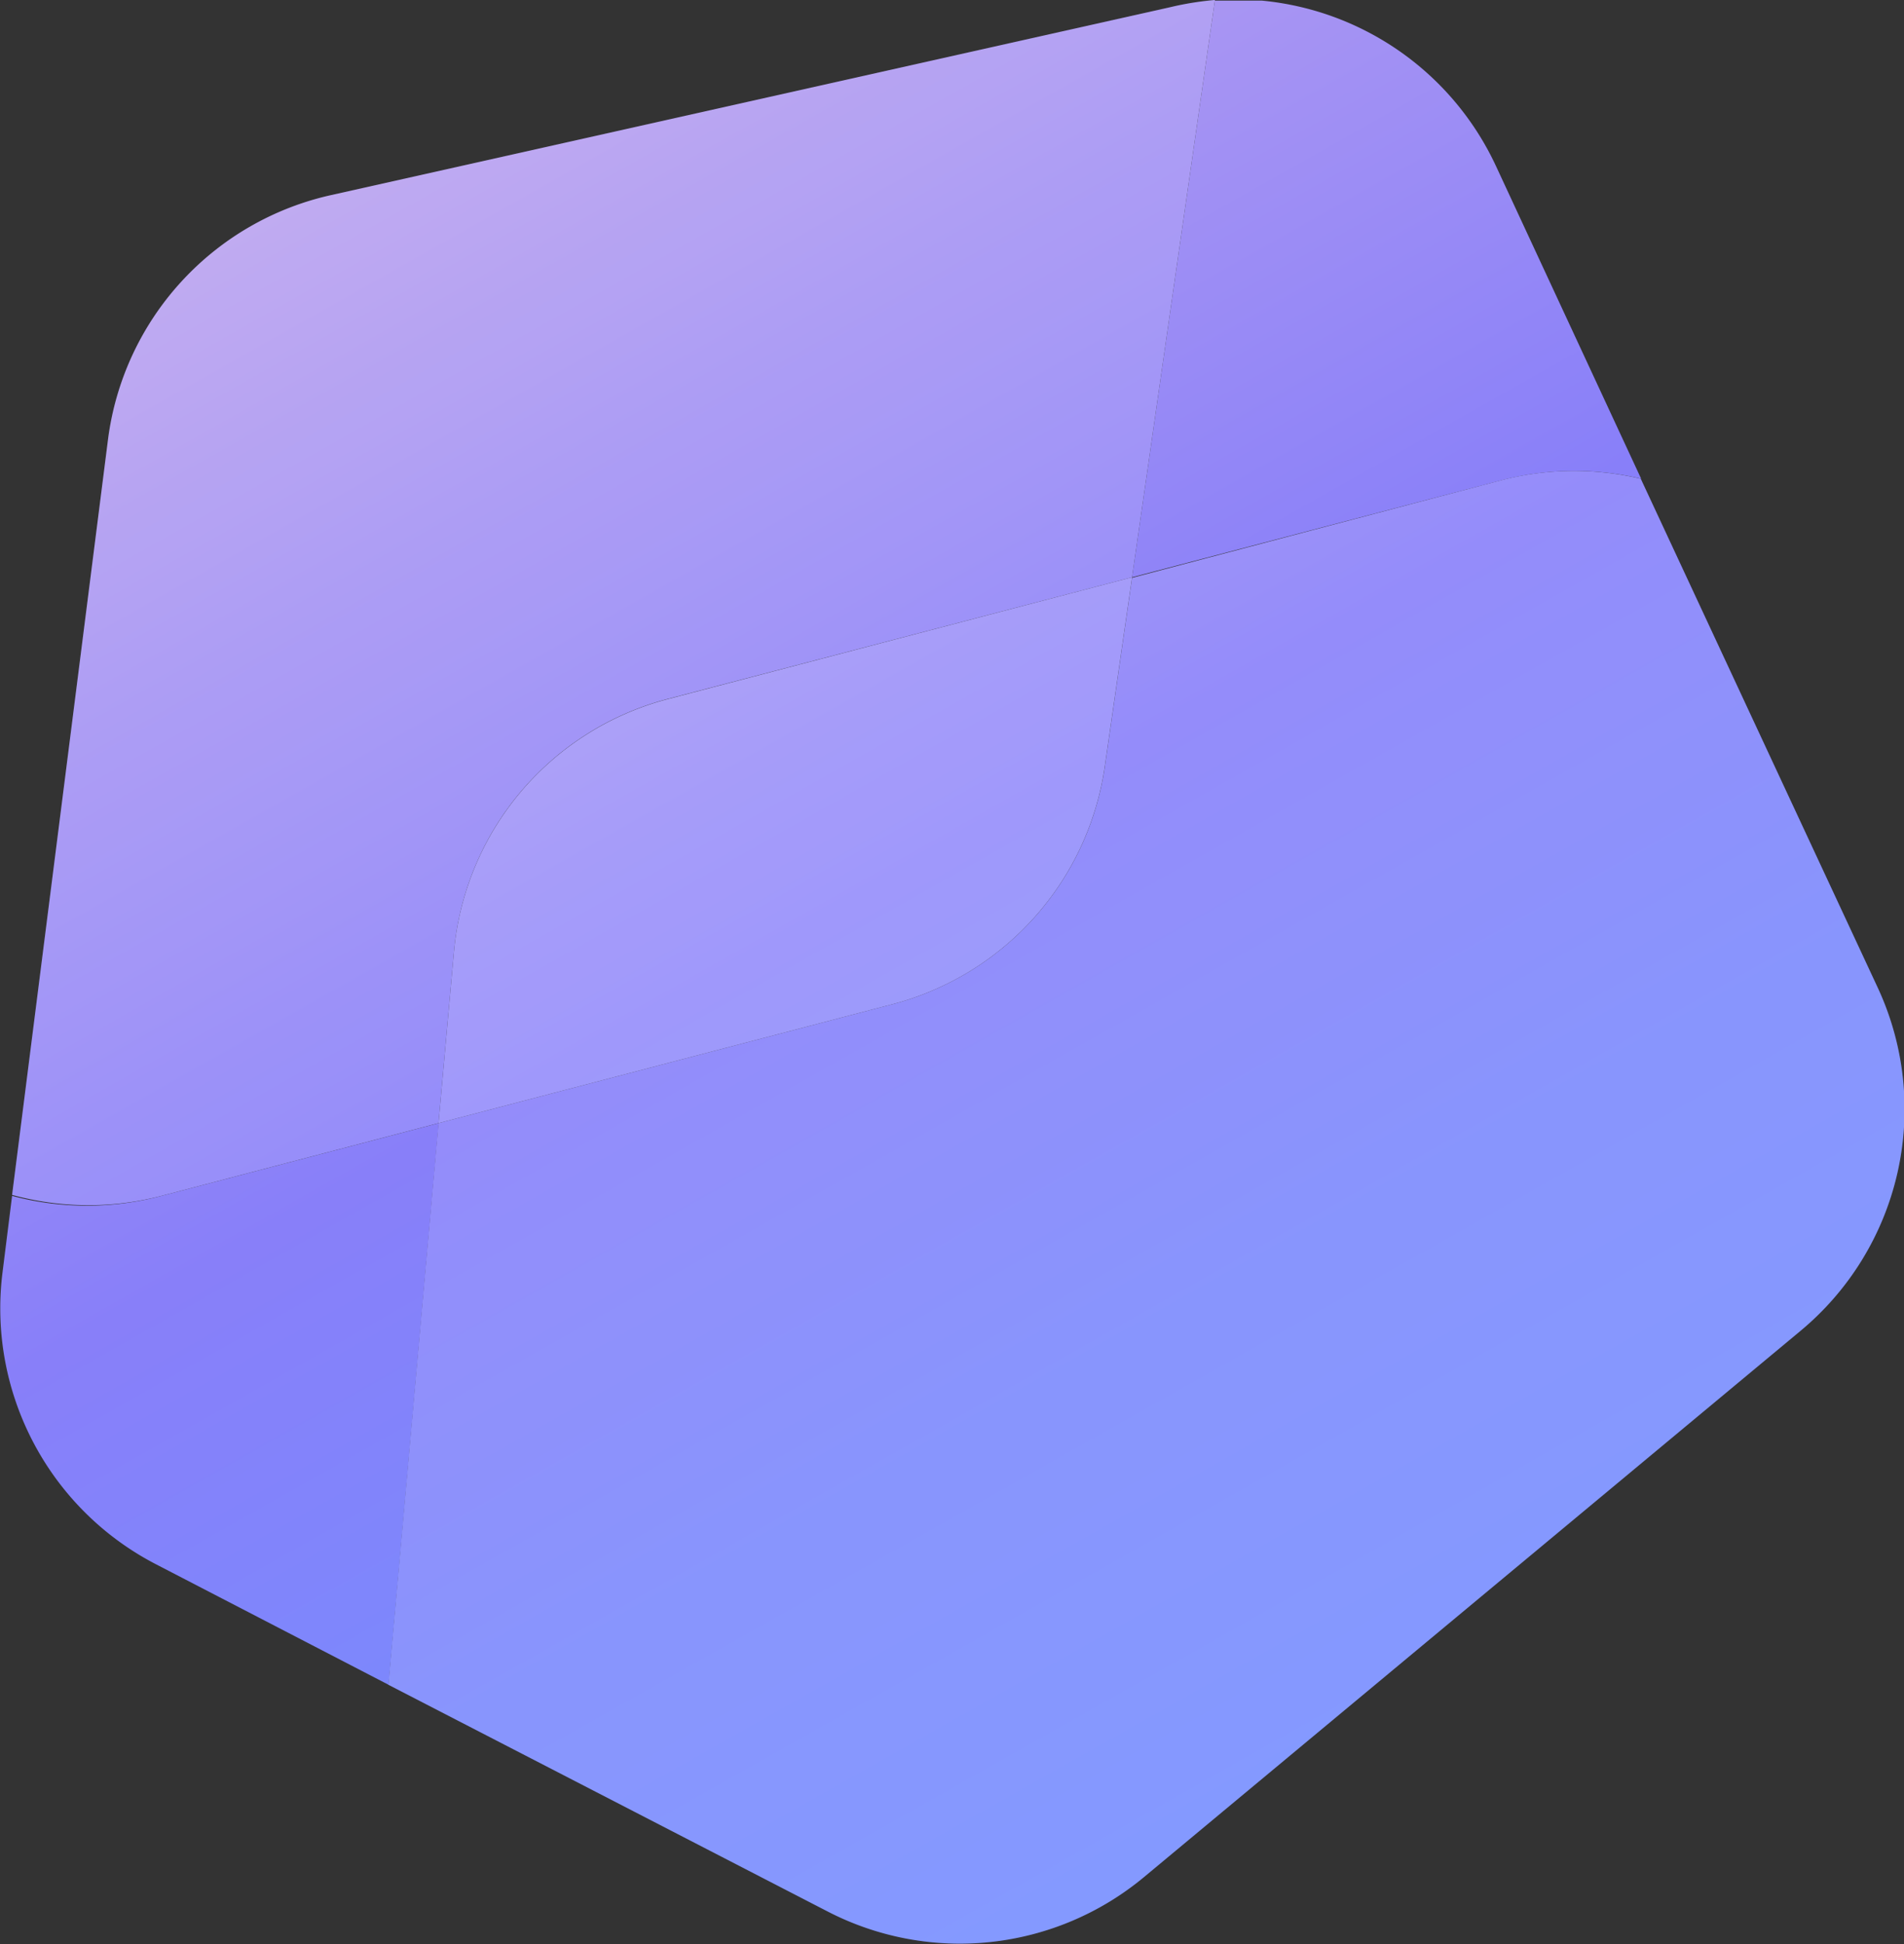 <svg id="ee2b6a38-629d-499c-97df-d375b59043b1" data-name="Capa 1" xmlns="http://www.w3.org/2000/svg" xmlns:xlink="http://www.w3.org/1999/xlink" viewBox="0 0 97.65 99.68"><rect x="0" y="0" width="97.65" height="99.68" fill="#333333" stroke="none"/><defs><style>.ac0d6ef9-8823-4c45-9d98-8a06270c7fca{fill:none;}.b34e81ee-7810-46ca-9607-d18b629e8981{clip-path:url(#f0aa5f62-1d1a-482f-b1ce-16208383a45f);}.fa245f8f-358f-4663-8376-2fd155c01b10{fill:url(#a517042d-3209-4cde-9e28-081badc8eb80);}.f5bfcd12-0096-486e-aa3b-61b8a43a7389{fill:url(#b099b8ec-55c2-41e2-a64e-6b785060b9f8);}.e626102d-d352-4436-b18a-74071faccd3a{fill:url(#ba622706-3694-4ca5-86c4-895d94f42524);}.a5850ddf-bca0-4aec-96d2-36193979a1a9,.acdcb163-8494-4f3e-8a97-844b7caad65d,.b2144298-d62d-46be-9804-b2acc17e087d,.fe261a42-ccd9-444d-ab2d-fac5ad672a4e{opacity:0.1;}.fe261a42-ccd9-444d-ab2d-fac5ad672a4e{fill:url(#b82cfa66-e9f2-4805-8b30-9e5b85ef0fc8);}.b8585c6b-7833-47fa-a1ec-c2ef62f0bcfc{fill:url(#b539feb9-8f2c-473d-8977-1a246bd153ee);}.acdcb163-8494-4f3e-8a97-844b7caad65d{fill:url(#ac7a3c3b-ca18-4a2e-a499-5fda21adc039);}.ac971d7f-f215-4489-9a85-f1f7a51e850a{fill:url(#fd734f19-c394-44a7-87e2-b1d139802147);}.b2144298-d62d-46be-9804-b2acc17e087d{fill:url(#a76cca20-b355-4bc0-8150-2fe1f136da5e);}.a5850ddf-bca0-4aec-96d2-36193979a1a9{fill:url(#eee9bc6c-0cf5-4a23-a7df-4973dffd4e79);}</style><clipPath id="f0aa5f62-1d1a-482f-b1ce-16208383a45f"><rect class="ac0d6ef9-8823-4c45-9d98-8a06270c7fca" y="0.03" width="97.65" height="99.64"/></clipPath><linearGradient id="a517042d-3209-4cde-9e28-081badc8eb80" x1="20.68" y1="-146.54" x2="88.92" y2="-78.3" gradientTransform="translate(-8.21 125.65) rotate(15.56)" gradientUnits="userSpaceOnUse"><stop offset="0" stop-color="#b9a1ef"/><stop offset="0.18" stop-color="#a593f3"/><stop offset="0.47" stop-color="#887ff9"/><stop offset="0.75" stop-color="#7b89fd"/><stop offset="1" stop-color="#768dff"/></linearGradient><linearGradient id="b099b8ec-55c2-41e2-a64e-6b785060b9f8" x1="-29.62" y1="-96.24" x2="38.62" y2="-28" xlink:href="#a517042d-3209-4cde-9e28-081badc8eb80"/><linearGradient id="ba622706-3694-4ca5-86c4-895d94f42524" x1="-1.44" y1="-124.42" x2="66.8" y2="-56.18" xlink:href="#a517042d-3209-4cde-9e28-081badc8eb80"/><linearGradient id="b82cfa66-e9f2-4805-8b30-9e5b85ef0fc8" x1="26.06" y1="47.87" x2="122.78" y2="47.87" gradientTransform="translate(2.54 5.63) rotate(7.33)" gradientUnits="userSpaceOnUse"><stop offset="0" stop-color="#b9a1ef"/><stop offset="0" stop-color="#e9e2fa"/><stop offset="0" stop-color="#fff"/></linearGradient><linearGradient id="b539feb9-8f2c-473d-8977-1a246bd153ee" x1="-5.48" y1="-120.38" x2="62.76" y2="-52.14" xlink:href="#a517042d-3209-4cde-9e28-081badc8eb80"/><linearGradient id="ac7a3c3b-ca18-4a2e-a499-5fda21adc039" x1="-171.93" y1="608.55" x2="-75.22" y2="608.55" gradientTransform="translate(-194.07 -552.33) rotate(-32.59)" xlink:href="#b82cfa66-e9f2-4805-8b30-9e5b85ef0fc8"/><linearGradient id="fd734f19-c394-44a7-87e2-b1d139802147" x1="-4.55" y1="-121.3" x2="63.69" y2="-53.06" xlink:href="#a517042d-3209-4cde-9e28-081badc8eb80"/><linearGradient id="a76cca20-b355-4bc0-8150-2fe1f136da5e" x1="26.06" y1="32.85" x2="122.78" y2="32.85" xlink:href="#b82cfa66-e9f2-4805-8b30-9e5b85ef0fc8"/><linearGradient id="eee9bc6c-0cf5-4a23-a7df-4973dffd4e79" x1="-171.93" y1="628.24" x2="-75.22" y2="628.24" gradientTransform="translate(-194.07 -552.33) rotate(-32.59)" xlink:href="#b82cfa66-e9f2-4805-8b30-9e5b85ef0fc8"/></defs><title>Mesa de trabajo 22</title><g class="b34e81ee-7810-46ca-9607-d18b629e8981"><path class="fa245f8f-358f-4663-8376-2fd155c01b10" d="M77,24.63a14.76,14.76,0,0,1,7.17-.08l-7.43-16A14.78,14.78,0,0,0,62.31,0L58.06,29.6Z"/><path class="f5bfcd12-0096-486e-aa3b-61b8a43a7389" d="M8.28,61.32a14.84,14.84,0,0,1-7.66,0l-.5,4A14.77,14.77,0,0,0,8,80.21l11.93,6.18,2.57-28.8Z"/><path class="e626102d-d352-4436-b18a-74071faccd3a" d="M58.66,96.26l33.66-28a14.78,14.78,0,0,0,4-17.58L84.15,24.55a14.76,14.76,0,0,0-7.17.08l-18.92,5-1.4,9.7A14.79,14.79,0,0,1,45.78,51.49l-23.29,6.1-2.57,28.8L42.42,98A14.77,14.77,0,0,0,58.66,96.26Z"/><path class="fe261a42-ccd9-444d-ab2d-fac5ad672a4e" d="M58.66,96.26l33.66-28a14.78,14.78,0,0,0,4-17.58L84.15,24.55a14.76,14.76,0,0,0-7.17.08l-18.92,5-1.4,9.7A14.79,14.79,0,0,1,45.78,51.49l-23.29,6.1-2.57,28.8L42.42,98A14.77,14.77,0,0,0,58.66,96.26Z"/><path class="b8585c6b-7833-47fa-a1ec-c2ef62f0bcfc" d="M8.28,61.32l14.21-3.73.79-8.76a14.77,14.77,0,0,1,11-13L58.06,29.6,62.31,0A15.49,15.49,0,0,0,60.1.35L17,10A14.77,14.77,0,0,0,5.54,22.53L.62,61.27A14.84,14.84,0,0,0,8.28,61.32Z"/><path class="acdcb163-8494-4f3e-8a97-844b7caad65d" d="M8.28,61.32l14.21-3.73.79-8.76a14.77,14.77,0,0,1,11-13L58.06,29.6,62.31,0A15.49,15.49,0,0,0,60.1.35L17,10A14.77,14.77,0,0,0,5.54,22.53L.62,61.27A14.84,14.84,0,0,0,8.28,61.32Z"/><path class="ac971d7f-f215-4489-9a85-f1f7a51e850a" d="M23.28,48.83l-.79,8.76,23.29-6.1A14.79,14.79,0,0,0,56.66,39.3l1.4-9.7L34.24,35.85A14.77,14.77,0,0,0,23.28,48.83Z"/><path class="b2144298-d62d-46be-9804-b2acc17e087d" d="M23.28,48.83l-.79,8.76,23.29-6.1A14.79,14.79,0,0,0,56.66,39.3l1.4-9.7L34.24,35.85A14.77,14.77,0,0,0,23.28,48.83Z"/><path class="a5850ddf-bca0-4aec-96d2-36193979a1a9" d="M23.28,48.83l-.79,8.76,23.29-6.1A14.79,14.79,0,0,0,56.66,39.3l1.4-9.7L34.24,35.85A14.77,14.77,0,0,0,23.28,48.83Z"/></g></svg>